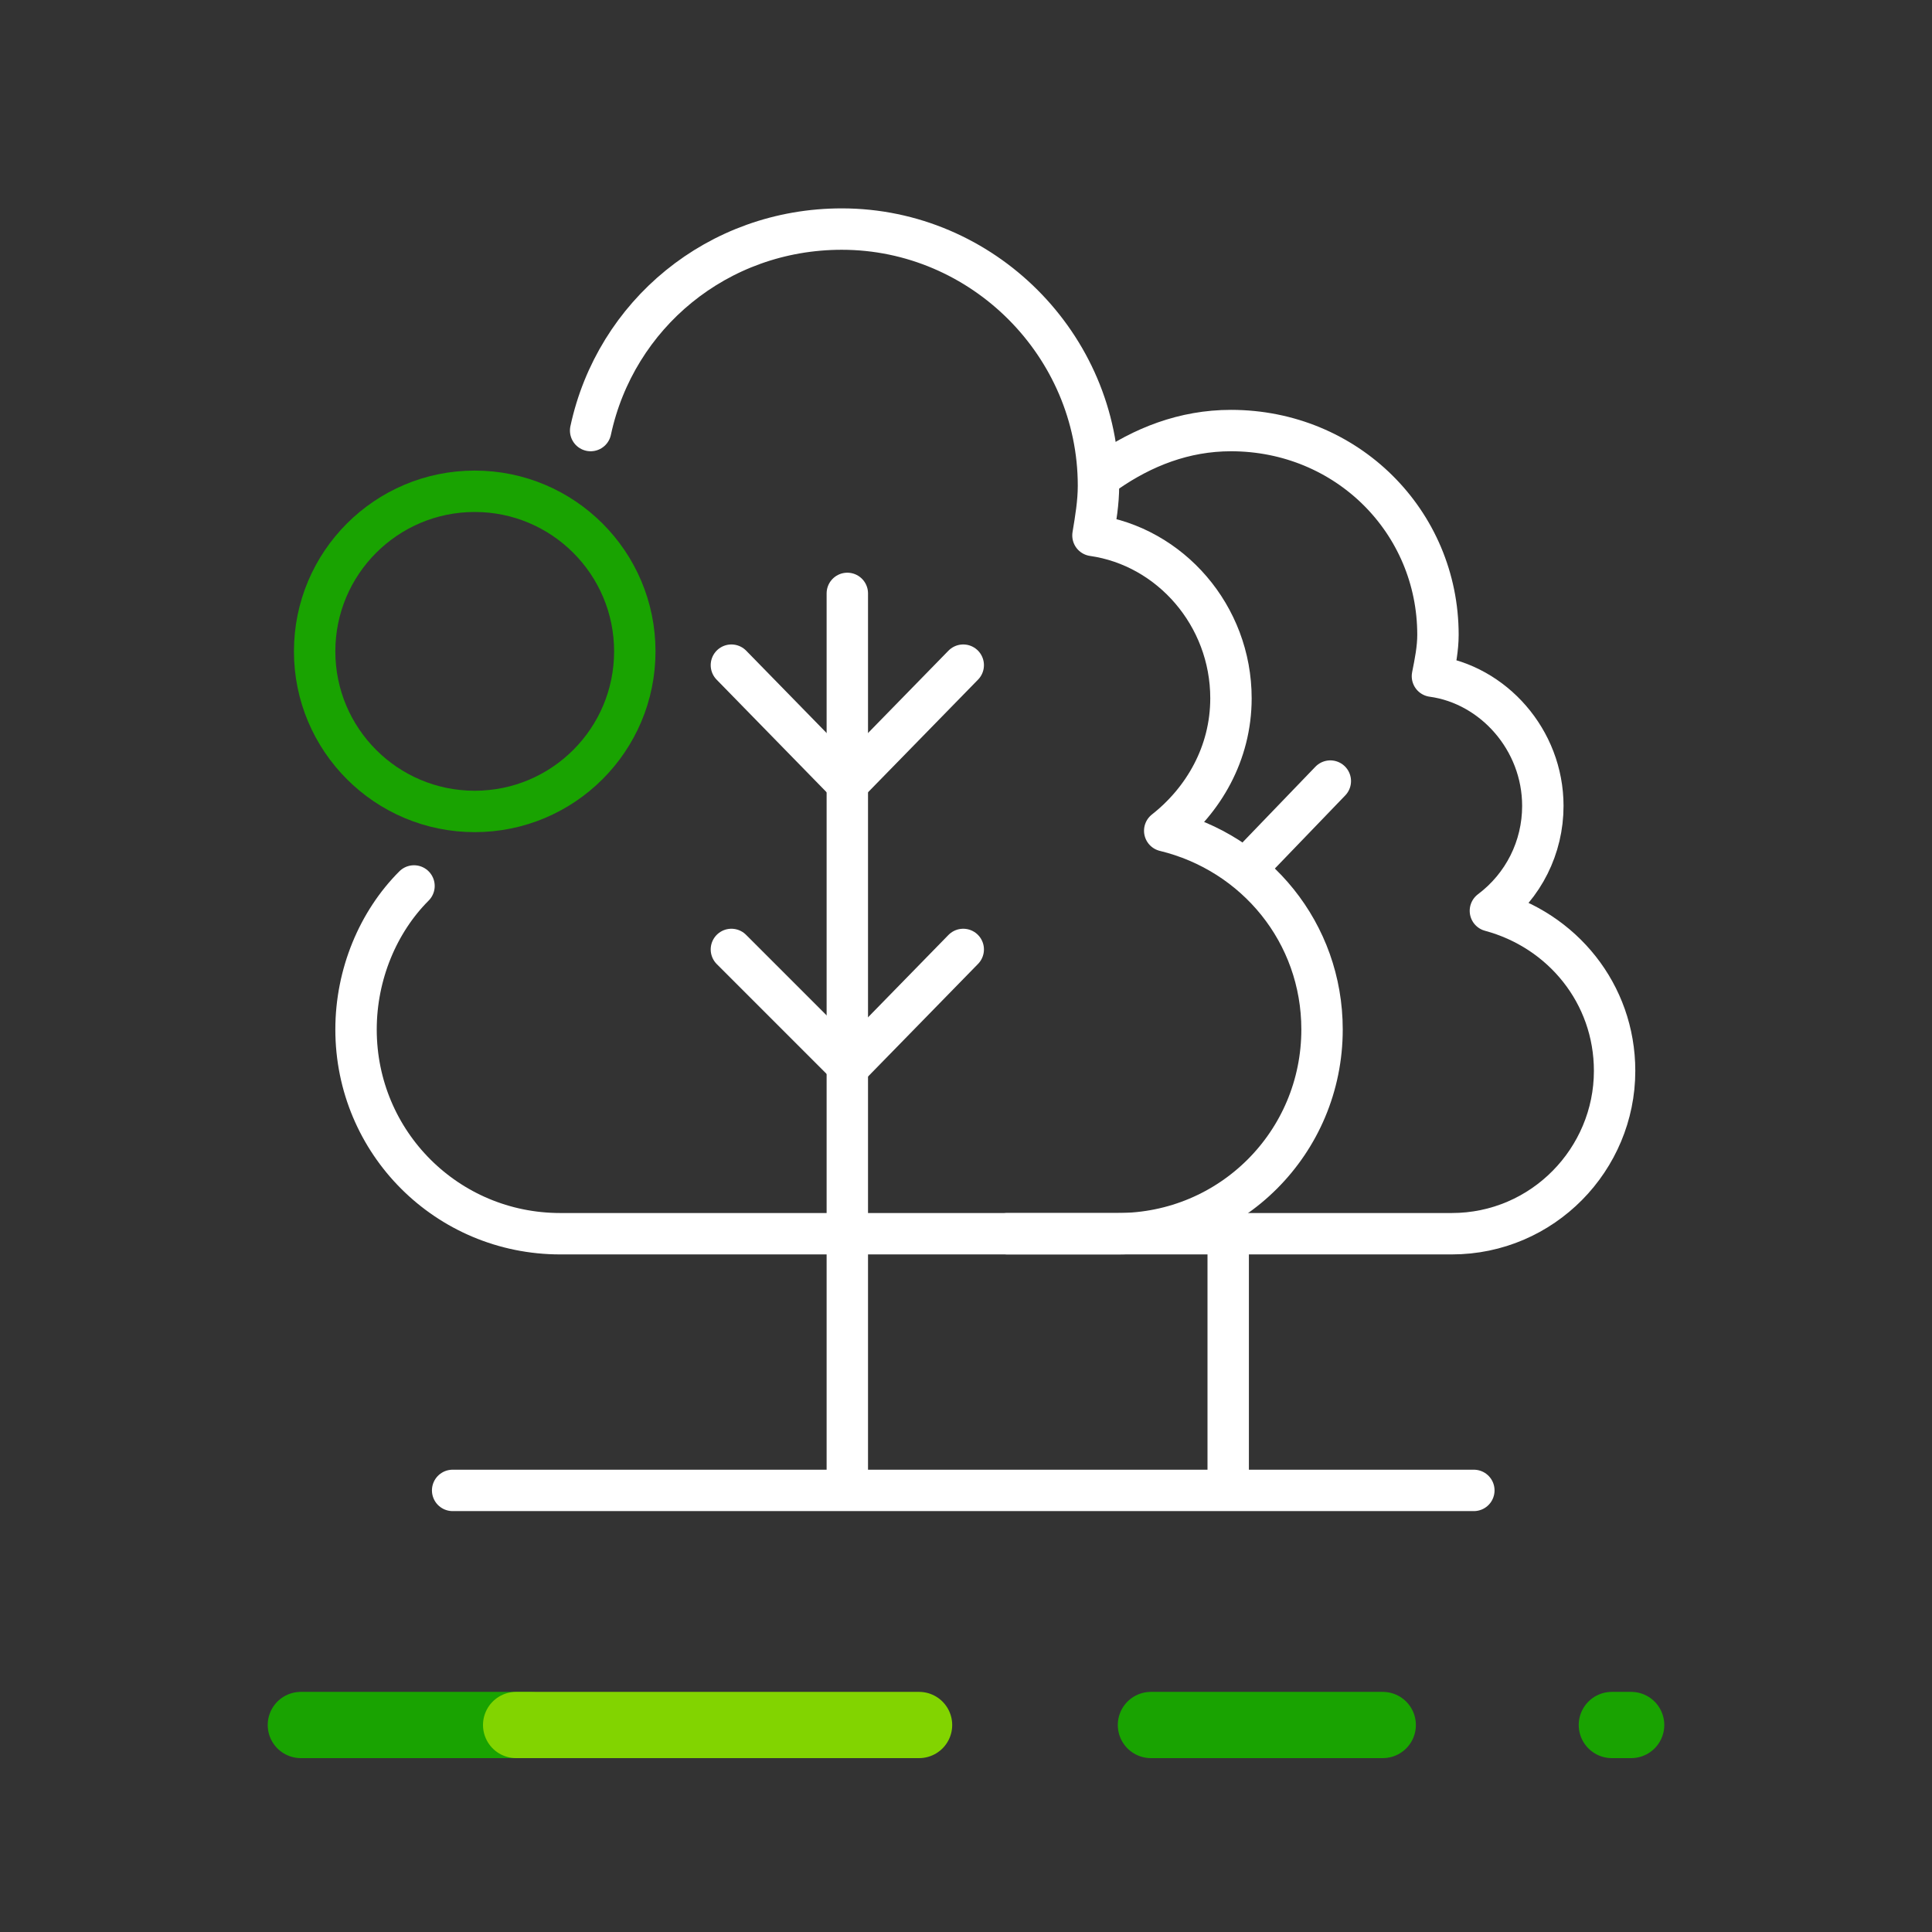 <?xml version="1.0" encoding="utf-8"?>
<!-- Generator: Adobe Illustrator 24.0.2, SVG Export Plug-In . SVG Version: 6.00 Build 0)  -->
<svg version="1.1" id="Layer_1" xmlns="http://www.w3.org/2000/svg" xmlns:xlink="http://www.w3.org/1999/xlink" x="0px" y="0px"
	 viewBox="0 0 70 70" style="enable-background:new 0 0 70 70;" xml:space="preserve">
<rect x="0" y="0" width="70" height="70" fill="#333333" stroke="none"/>
<style type="text/css">
	.st0{fill:none;stroke:#19A301;stroke-width:2.4;stroke-linecap:round;stroke-linejoin:round;}
	.st1{fill:none;stroke:#82D400;stroke-width:2.4;stroke-linecap:round;stroke-linejoin:round;}
	.st2{fill:none;}
	.st3{fill:none;stroke:#19A301;stroke-width:1.5;stroke-linecap:round;stroke-linejoin:round;}
	.st4{fill:none;stroke:#FFFFFF;stroke-width:1.5;stroke-linecap:round;stroke-linejoin:round;stroke-miterlimit:10;}
</style>
<symbol  id="OCENSA-EXT" viewBox="-35 -7.5 70 15">
	<g>
		<line id="Line_4_1_" class="st0" x1="6.7" y1="0" x2="15.1" y2="0"/>
		<line id="Line_5_1_" class="st0" x1="23.4" y1="0" x2="24.1" y2="0"/>
		<line id="Line_6_1_" class="st0" x1="-24.1" y1="0" x2="-15.8" y2="0"/>
		<line id="Line_7_1_" class="st1" x1="-16.3" y1="0" x2="-1.7" y2="0"/>
	</g>
	<rect x="-35" y="-7.5" class="st2" width="70" height="15"/>
</symbol>
<g id="Capa_2">
</g>
<g id="Capa_1">
	<g>
		<g>
			<defs>
				<rect id="SVGID_1_" y="55" width="70" height="15"/>
			</defs>
			<clipPath id="SVGID_2_">
				<use xlink:href="#SVGID_1_"  style="overflow:visible;"/>
			</clipPath>
			<g style="clip-path:url(#SVGID_2_);">
				
					<use xlink:href="#OCENSA-EXT"  width="70" height="15" x="-35" y="-7.5" transform="matrix(1 0 0 -1 35 62.5)" style="overflow:visible;"/>
			</g>
		</g>
		<rect y="0" class="st2" width="70" height="70"/>
		<g>
			<circle id="Ellipse_2_136_" class="st3" cx="17.2" cy="23.6" r="5.8"/>
			<line class="st4" x1="30.7" y1="21.5" x2="30.7" y2="53.7"/>
			<line class="st4" x1="44.5" y1="44.7" x2="44.5" y2="53.6"/>
			<line class="st4" x1="26.5" y1="24.1" x2="30.7" y2="28.4"/>
			<line class="st4" x1="26.5" y1="34.4" x2="30.7" y2="38.6"/>
			<line class="st4" x1="34.9" y1="24.1" x2="30.7" y2="28.4"/>
			<line class="st4" x1="34.9" y1="34.4" x2="30.7" y2="38.7"/>
			<line class="st4" x1="45.6" y1="31" x2="48.2" y2="28.3"/>
			<path class="st4" d="M15,32.1c-1.3,1.3-2.1,3.2-2.1,5.2c0,4.1,3.3,7.4,7.4,7.4h20.2c4.1,0,7.4-3.3,7.4-7.4c0-3.5-2.4-6.4-5.7-7.2
				c1.4-1.1,2.4-2.8,2.4-4.8c0-3-2.2-5.5-5-5.9c0.1-0.6,0.2-1.2,0.2-1.8c0-5.1-4.2-9.3-9.3-9.3c-4.5,0-8.2,3.1-9.1,7.3"/>
			<path class="st4" d="M36.5,44.7h16.1c3.3,0,5.9-2.7,5.9-5.9c0-2.8-1.9-5.1-4.5-5.8c1.2-0.9,1.9-2.3,1.9-3.8c0-2.4-1.8-4.4-4-4.7
				c0.1-0.5,0.2-1,0.2-1.5c0-4.1-3.3-7.4-7.5-7.4c-1.7,0-3.2,0.6-4.5,1.5"/>
			<line class="st4" x1="53.4" y1="54" x2="16.4" y2="54"/>
		</g>
	</g>
</g>
</svg>
